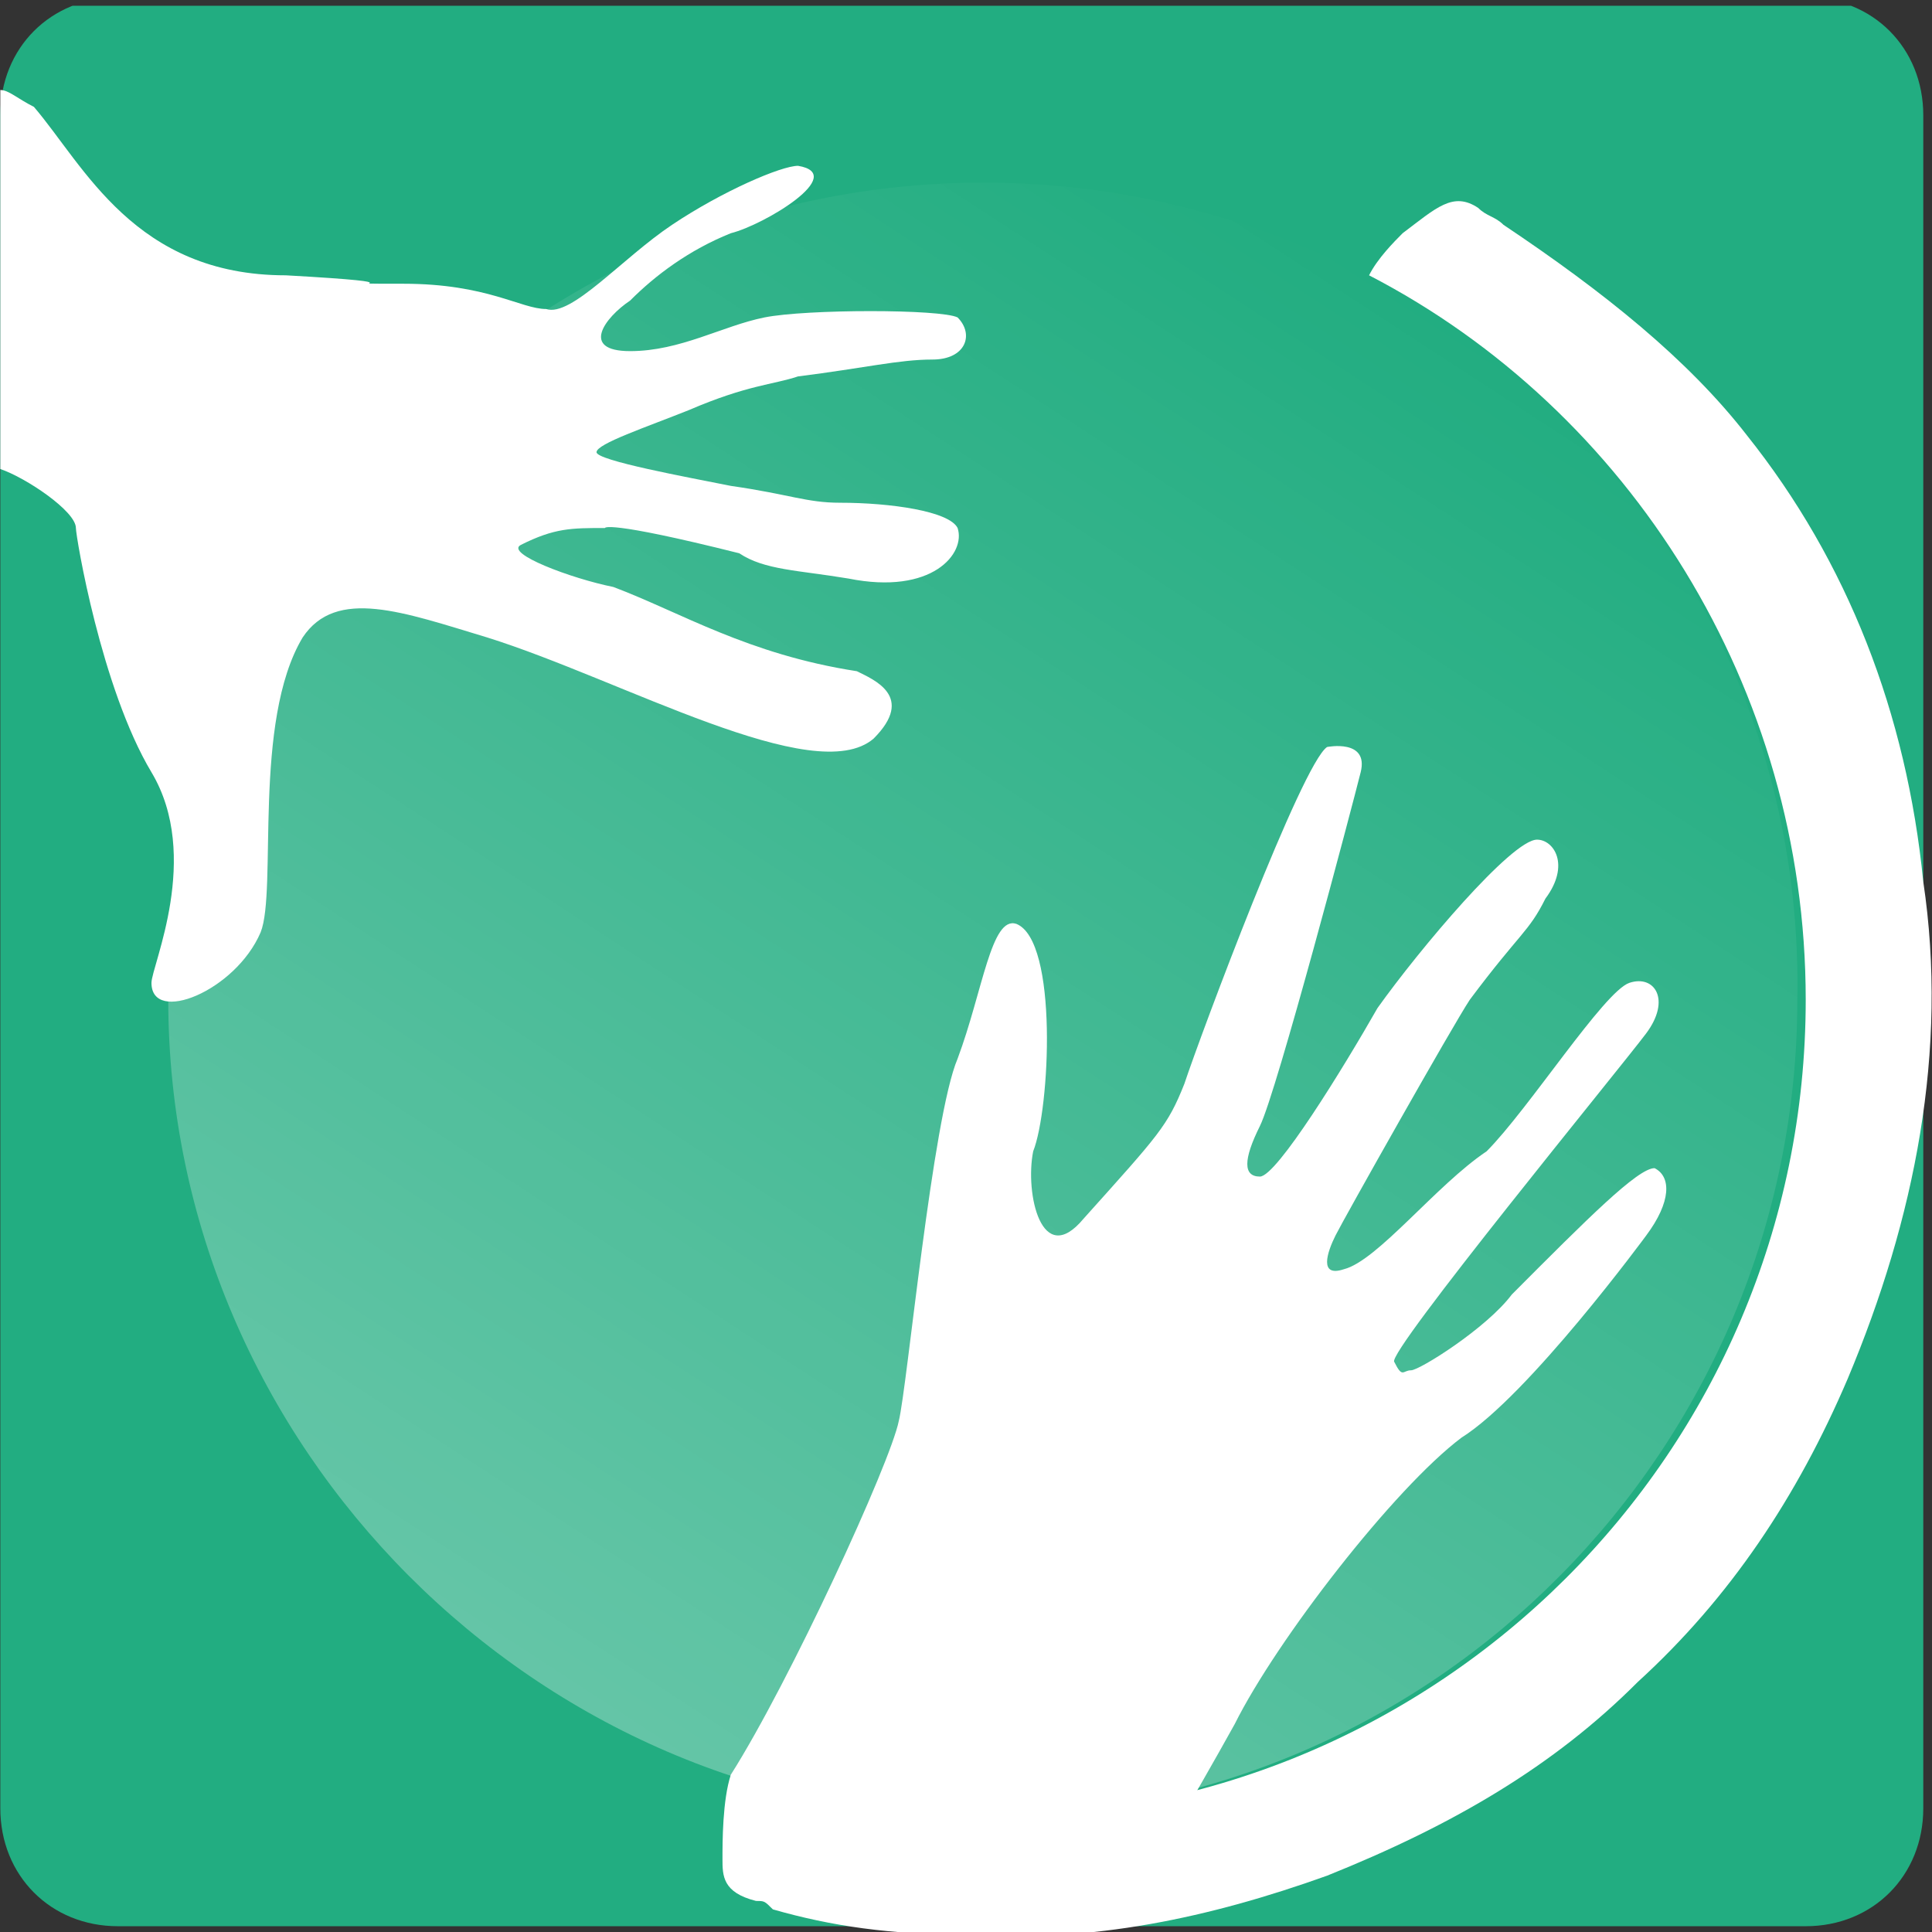 <?xml version="1.0" encoding="utf-8"?>
<!-- Generator: Adobe Illustrator 18.1.0, SVG Export Plug-In . SVG Version: 6.00 Build 0)  -->
<svg version="1.1" id="Atlas-Logo-created-by-Luigi-Assom" xmlns="http://www.w3.org/2000/svg" xmlns:xlink="http://www.w3.org/1999/xlink" x="0px" y="0px"
	 viewBox="0 0 360 360" enable-background="new 0 0 360 360" xml:space="preserve">
<rect x="0" y="0" width="360" height="360" fill="#333333" stroke="none"/>
<symbol  id="Atlas" viewBox="-11.5 -11.5 23 22.9">
	<g>
		<path fill="#22AD81" d="M-11.5-10c0-0.8,0.6-1.4,1.4-1.4H10c0.8,0,1.4,0.6,1.4,1.4v20.1c0,0.8-0.6,1.4-1.4,1.4h-20.1
			c-0.8,0-1.4-0.6-1.4-1.4V-10z"/>
	</g>
	<path id="Around_Globe_6_" display="none" fill="none" stroke="#FFFFFF" stroke-width="0.75" stroke-miterlimit="10" d="M0.2,9.3
		c-5.4,0-9.7-4.4-9.7-9.7s4.4-9.7,9.7-9.7c5.4,0,9.7,4.4,9.7,9.7C10,5,5.6,9.3,0.2,9.3z"/>
	<path id="Around_Globe_5_" display="none" fill="#FFFFFF" d="M0.2-10.6C-5.4-10.6-10-6-10-0.4C-10,5.2-5.4,9.8,0.2,9.8
		c5.6,0,10.2-4.6,10.2-10.2S5.9-10.6,0.2-10.6z M0.2,9.3c-5.4,0-9.7-4.4-9.7-9.7s4.4-9.7,9.7-9.7c5.4,0,9.7,4.4,9.7,9.7
		C10,5,5.6,9.3,0.2,9.3z"/>
	<linearGradient id="Around_Globe_1_" gradientUnits="userSpaceOnUse" x1="5.542" y1="7.761" x2="-5.051" y2="-8.551">
		<stop  offset="0" style="stop-color:#FFFFFF;stop-opacity:0"/>
		<stop  offset="1" style="stop-color:#FFFFFF"/>
	</linearGradient>
	<path id="Around_Globe_4_" opacity="0.3" fill="url(#Around_Globe_1_)" enable-background="new    " d="M0.2,9.3
		c-5.4,0-9.7-4.4-9.7-9.7s4.4-9.7,9.7-9.7c5.4,0,9.7,4.4,9.7,9.7C10,5,5.6,9.3,0.2,9.3z"/>
	<path id="Left_Hand_2_" fill="#FFFFFF" d="M-11.5,10.4V5.9c0.3-0.1,0.9-0.5,0.9-0.7c0-0.1,0.3-1.9,0.9-2.9c0.6-1,0-2.3,0-2.5
		c0-0.5,1-0.1,1.3,0.6c0.2,0.5-0.1,2.5,0.5,3.5c0.4,0.6,1.2,0.3,2.2,0c1.6-0.5,3.9-1.8,4.6-1.2c0.5,0.5,0,0.7-0.2,0.8
		c-1.3,0.2-2.1,0.7-2.9,1c-0.5,0.1-1.3,0.4-1.1,0.5c0.4,0.2,0.6,0.2,1,0.2c0,0,0,0.1,1.6-0.3C-2.4,4.7-2,4.7-1.4,4.6
		c1-0.2,1.4,0.3,1.3,0.6c-0.1,0.2-0.8,0.3-1.4,0.3c-0.4,0-0.6,0.1-1.3,0.2C-3.3,5.8-4.4,6-4.4,6.1c0,0.1,0.6,0.3,1.1,0.5
		C-2.6,6.9-2.3,6.9-2,7c0.8,0.1,1.2,0.2,1.6,0.2c0.4,0,0.5,0.3,0.3,0.5c-0.2,0.1-1.8,0.1-2.3,0c-0.5-0.1-1-0.4-1.6-0.4
		c-0.6,0-0.3,0.4,0,0.6c0.3,0.3,0.7,0.6,1.2,0.8C-2.4,8.8-1.4,9.4-2,9.5c-0.2,0-0.9-0.3-1.5-0.7c-0.6-0.4-1.2-1.1-1.5-1
		c-0.3,0-0.7,0.3-1.7,0.3c-1,0,0.4,0-1.4,0.1c-1.8,0-2.4,1.3-3,2C-11.3,10.3-11.4,10.4-11.5,10.4z"/>
	<path id="Right_Hand_2_" fill="#FFFFFF" d="M2.1-10.9c0,0,0.6,1,1.1,1.9C3.7-8,5.1-6.2,5.9-5.6c0.8,0.5,2.2,2.4,2.2,2.4
		c0.3,0.4,0.3,0.7,0.1,0.8C8-2.4,7.4-3,6.5-3.9C6.2-4.3,5.4-4.8,5.3-4.8c-0.1,0-0.1-0.1-0.2,0.1C5-4.6,7.8-1.2,8.1-0.8
		c0.3,0.4,0.1,0.7-0.2,0.6c-0.3-0.1-1.2-1.5-1.7-2C5.6-2.6,4.9-3.5,4.5-3.6C4.2-3.7,4.3-3.4,4.4-3.2C4.5-3,5.8-0.7,6-0.4
		c0.6,0.8,0.7,0.8,0.9,1.2C7.2,1.2,7,1.5,6.8,1.5c-0.3,0-1.4-1.3-1.9-2c-0.4-0.7-1.2-2-1.4-2c-0.2,0-0.2,0.2,0,0.6
		c0.2,0.4,1.1,3.8,1.2,4.2c0.1,0.4-0.4,0.3-0.4,0.3C4,2.4,2.8-0.8,2.6-1.4C2.4-1.9,2.3-2,1.4-3C0.9-3.6,0.7-2.7,0.8-2.2
		C1-1.7,1.1,0.3,0.6,0.5C0.3,0.6,0.2-0.3-0.1-1.1C-0.4-1.8-0.7-5-0.8-5.4c-0.1-0.5-1.3-3.1-2-4.2v-0.7L2.1-10.9z"/>
	<path id="D_2_" fill="#FFFFFF" d="M11.4,1c-0.2,2-0.9,3.8-2.1,5.3C8.6,7.2,7.6,8,6.4,8.8C6.3,8.9,6.2,8.9,6.1,9
		C5.8,9.2,5.6,9,5.2,8.7C5.1,8.6,4.9,8.4,4.8,8.2C7.9,6.6,10,3.3,10-0.4c0-5.4-4.4-9.7-9.7-9.7c-1.1,0-2.1,0.2-3.1,0.5
		c-0.1-0.3-0.1-0.8-0.1-1c0-0.2,0-0.4,0.4-0.5c0.1,0,0.1,0,0.2-0.1c0.7-0.2,1.4-0.3,2.3-0.3c1.5-0.1,2.9,0.2,4.3,0.7
		C5.8-10.2,7-9.5,8-8.5c1.1,1,1.9,2.2,2.5,3.6C11.3-3,11.7-1,11.4,1z"/>
</symbol>
<use xlink:href="#Atlas"  width="23" height="22.9" x="-11.5" y="-11.5" transform="matrix(15.647 0 0 -15.695 180 180)" overflow="visible"/>
</svg>
